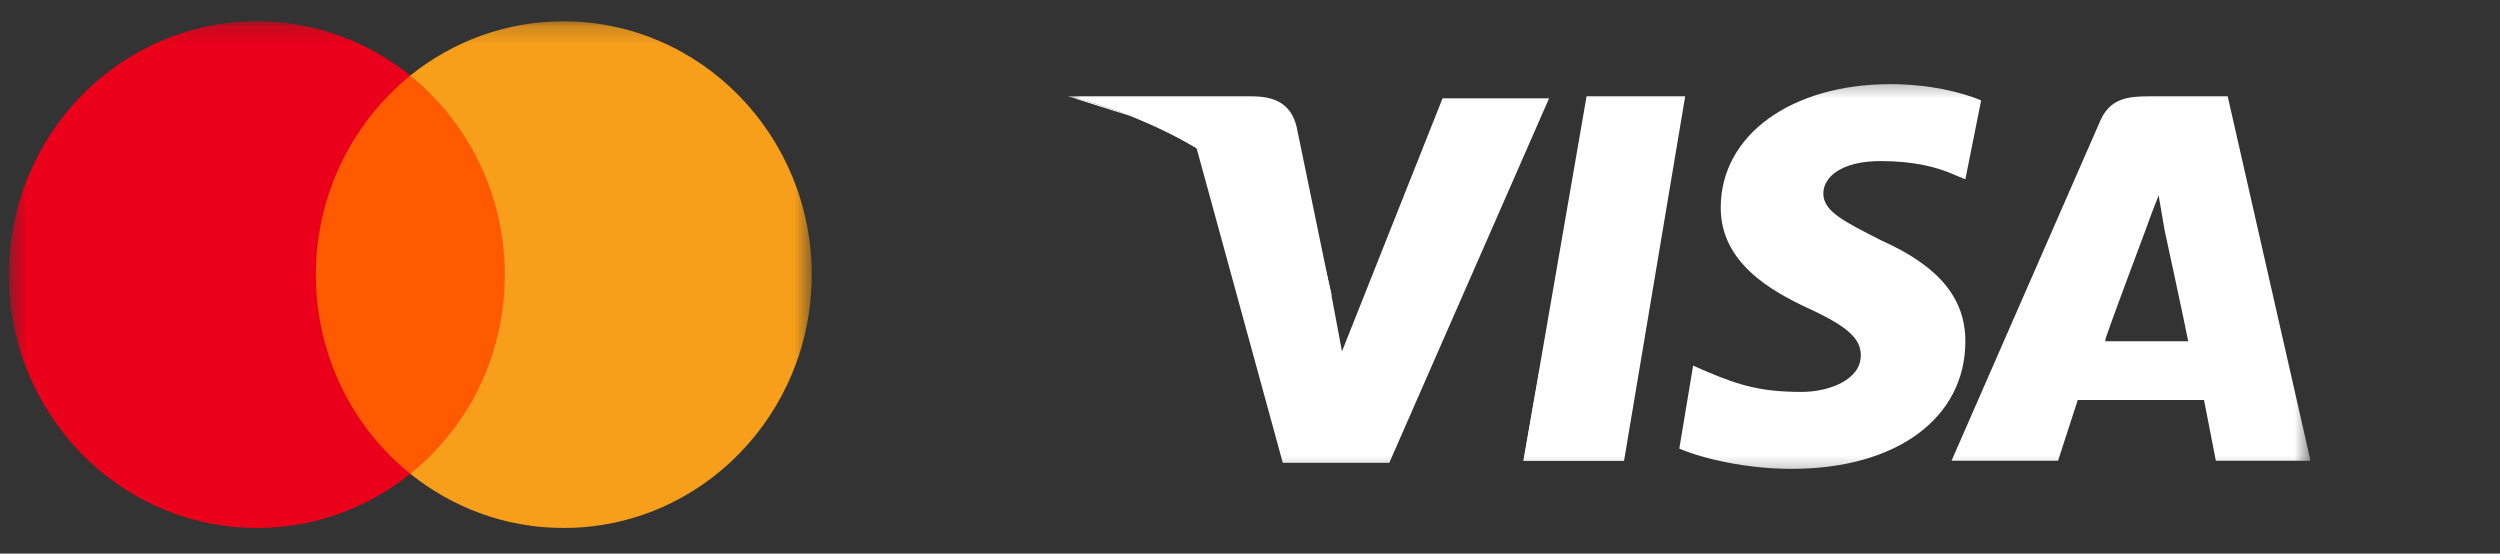 <svg width="140" height="31" viewBox="0 0 140 31" fill="none" xmlns="http://www.w3.org/2000/svg">
<rect x="0" y="0" width="140" height="31" fill="#333333" stroke="none"/>
<g clip-path="url(#clip0_241_33)">
<mask id="mask0_241_33" style="mask-type:luminance" maskUnits="userSpaceOnUse" x="0" y="1" width="46" height="30">
<path d="M45.458 1.194H0.5V30.035H45.458V1.194Z" fill="white"/>
</mask>
<g mask="url(#mask0_241_33)">
<path d="M29.045 4.229H16.878V26.533H29.045V4.229Z" fill="#FF5A00"/>
<path d="M17.688 15.381C17.688 10.849 19.776 6.828 22.979 4.229C20.621 2.337 17.647 1.194 14.403 1.194C6.718 1.194 0.5 7.539 0.5 15.381C0.5 23.223 6.718 29.567 14.403 29.567C17.647 29.567 20.621 28.424 22.979 26.533C19.771 23.971 17.688 19.912 17.688 15.381Z" fill="#EB001B"/>
<path d="M45.457 15.381C45.457 23.223 39.239 29.567 31.554 29.567C28.31 29.567 25.336 28.424 22.978 26.533C26.222 23.93 28.269 19.912 28.269 15.381C28.269 10.849 26.182 6.828 22.978 4.229C25.331 2.337 28.305 1.194 31.549 1.194C39.239 1.194 45.457 7.581 45.457 15.381Z" fill="#F79E1B"/>
</g>
</g>
<g clip-path="url(#clip1_241_33)">
<mask id="mask1_241_33" style="mask-type:luminance" maskUnits="userSpaceOnUse" x="59" y="4" width="71" height="23">
<path d="M129.391 4.379H59.794V26.702H129.391V4.379Z" fill="white"/>
</mask>
<g mask="url(#mask1_241_33)">
<path d="M85.313 25.802L88.848 5.392H94.371L90.947 25.802H85.313Z" fill="white"/>
<path d="M110.944 5.619C109.839 5.165 108.071 4.712 105.862 4.712C100.338 4.712 96.361 7.546 96.361 11.628C96.361 14.69 99.123 16.277 101.333 17.298C103.542 18.318 104.205 18.999 104.205 19.906C104.205 21.266 102.437 21.947 100.891 21.947C98.681 21.947 97.466 21.607 95.588 20.813L94.815 20.473L94.041 25.122C95.367 25.689 97.797 26.256 100.338 26.256C106.193 26.256 110.06 23.421 110.06 19.112C110.06 16.731 108.624 14.917 105.31 13.443C103.321 12.422 102.106 11.855 102.106 10.835C102.106 9.928 103.1 9.02 105.31 9.02C107.188 9.02 108.513 9.361 109.507 9.814L110.06 10.041L110.944 5.619Z" fill="white"/>
<path d="M120.442 5.392C119.117 5.392 118.122 5.505 117.57 6.866L109.285 25.802H115.25L116.355 22.4H123.425L124.088 25.802H129.39L124.75 5.392H120.442ZM117.902 18.999C118.233 17.978 120.111 12.989 120.111 12.989C120.111 12.989 120.553 11.742 120.884 10.948L121.215 12.876C121.215 12.876 122.32 17.978 122.541 19.112H117.902V18.999Z" fill="white"/>
<path d="M75.15 19.679L74.598 16.731C73.603 13.329 70.4 9.587 66.865 7.773L71.836 25.915H77.801L86.749 5.505H80.784L75.15 19.679Z" fill="white"/>
<path d="M59.794 5.392L60.789 5.619C67.859 7.32 72.719 11.628 74.597 16.731L72.609 7.093C72.278 5.732 71.283 5.392 70.068 5.392H59.794Z" fill="white"/>
<path d="M59.794 5.392C66.865 7.093 72.719 11.515 74.597 16.617L72.719 8.567C72.388 7.206 71.283 6.412 70.068 6.412L59.794 5.392Z" fill="white"/>
<path d="M59.794 5.392C66.865 7.093 72.719 11.515 74.597 16.617L73.272 12.195C72.941 10.835 72.499 9.474 70.952 8.907L59.794 5.392Z" fill="white"/>
<path d="M90.947 25.802L86.197 20.813L85.313 25.802H90.947Z" fill="white"/>
</g>
</g>
<defs>
<clipPath id="clip0_241_33">
<rect width="45" height="29.227" fill="white" transform="translate(0.5 0.887)"/>
</clipPath>
<clipPath id="clip1_241_33">
<rect width="70" height="22.778" fill="white" transform="translate(59.391 4.111)"/>
</clipPath>
</defs>
</svg>
